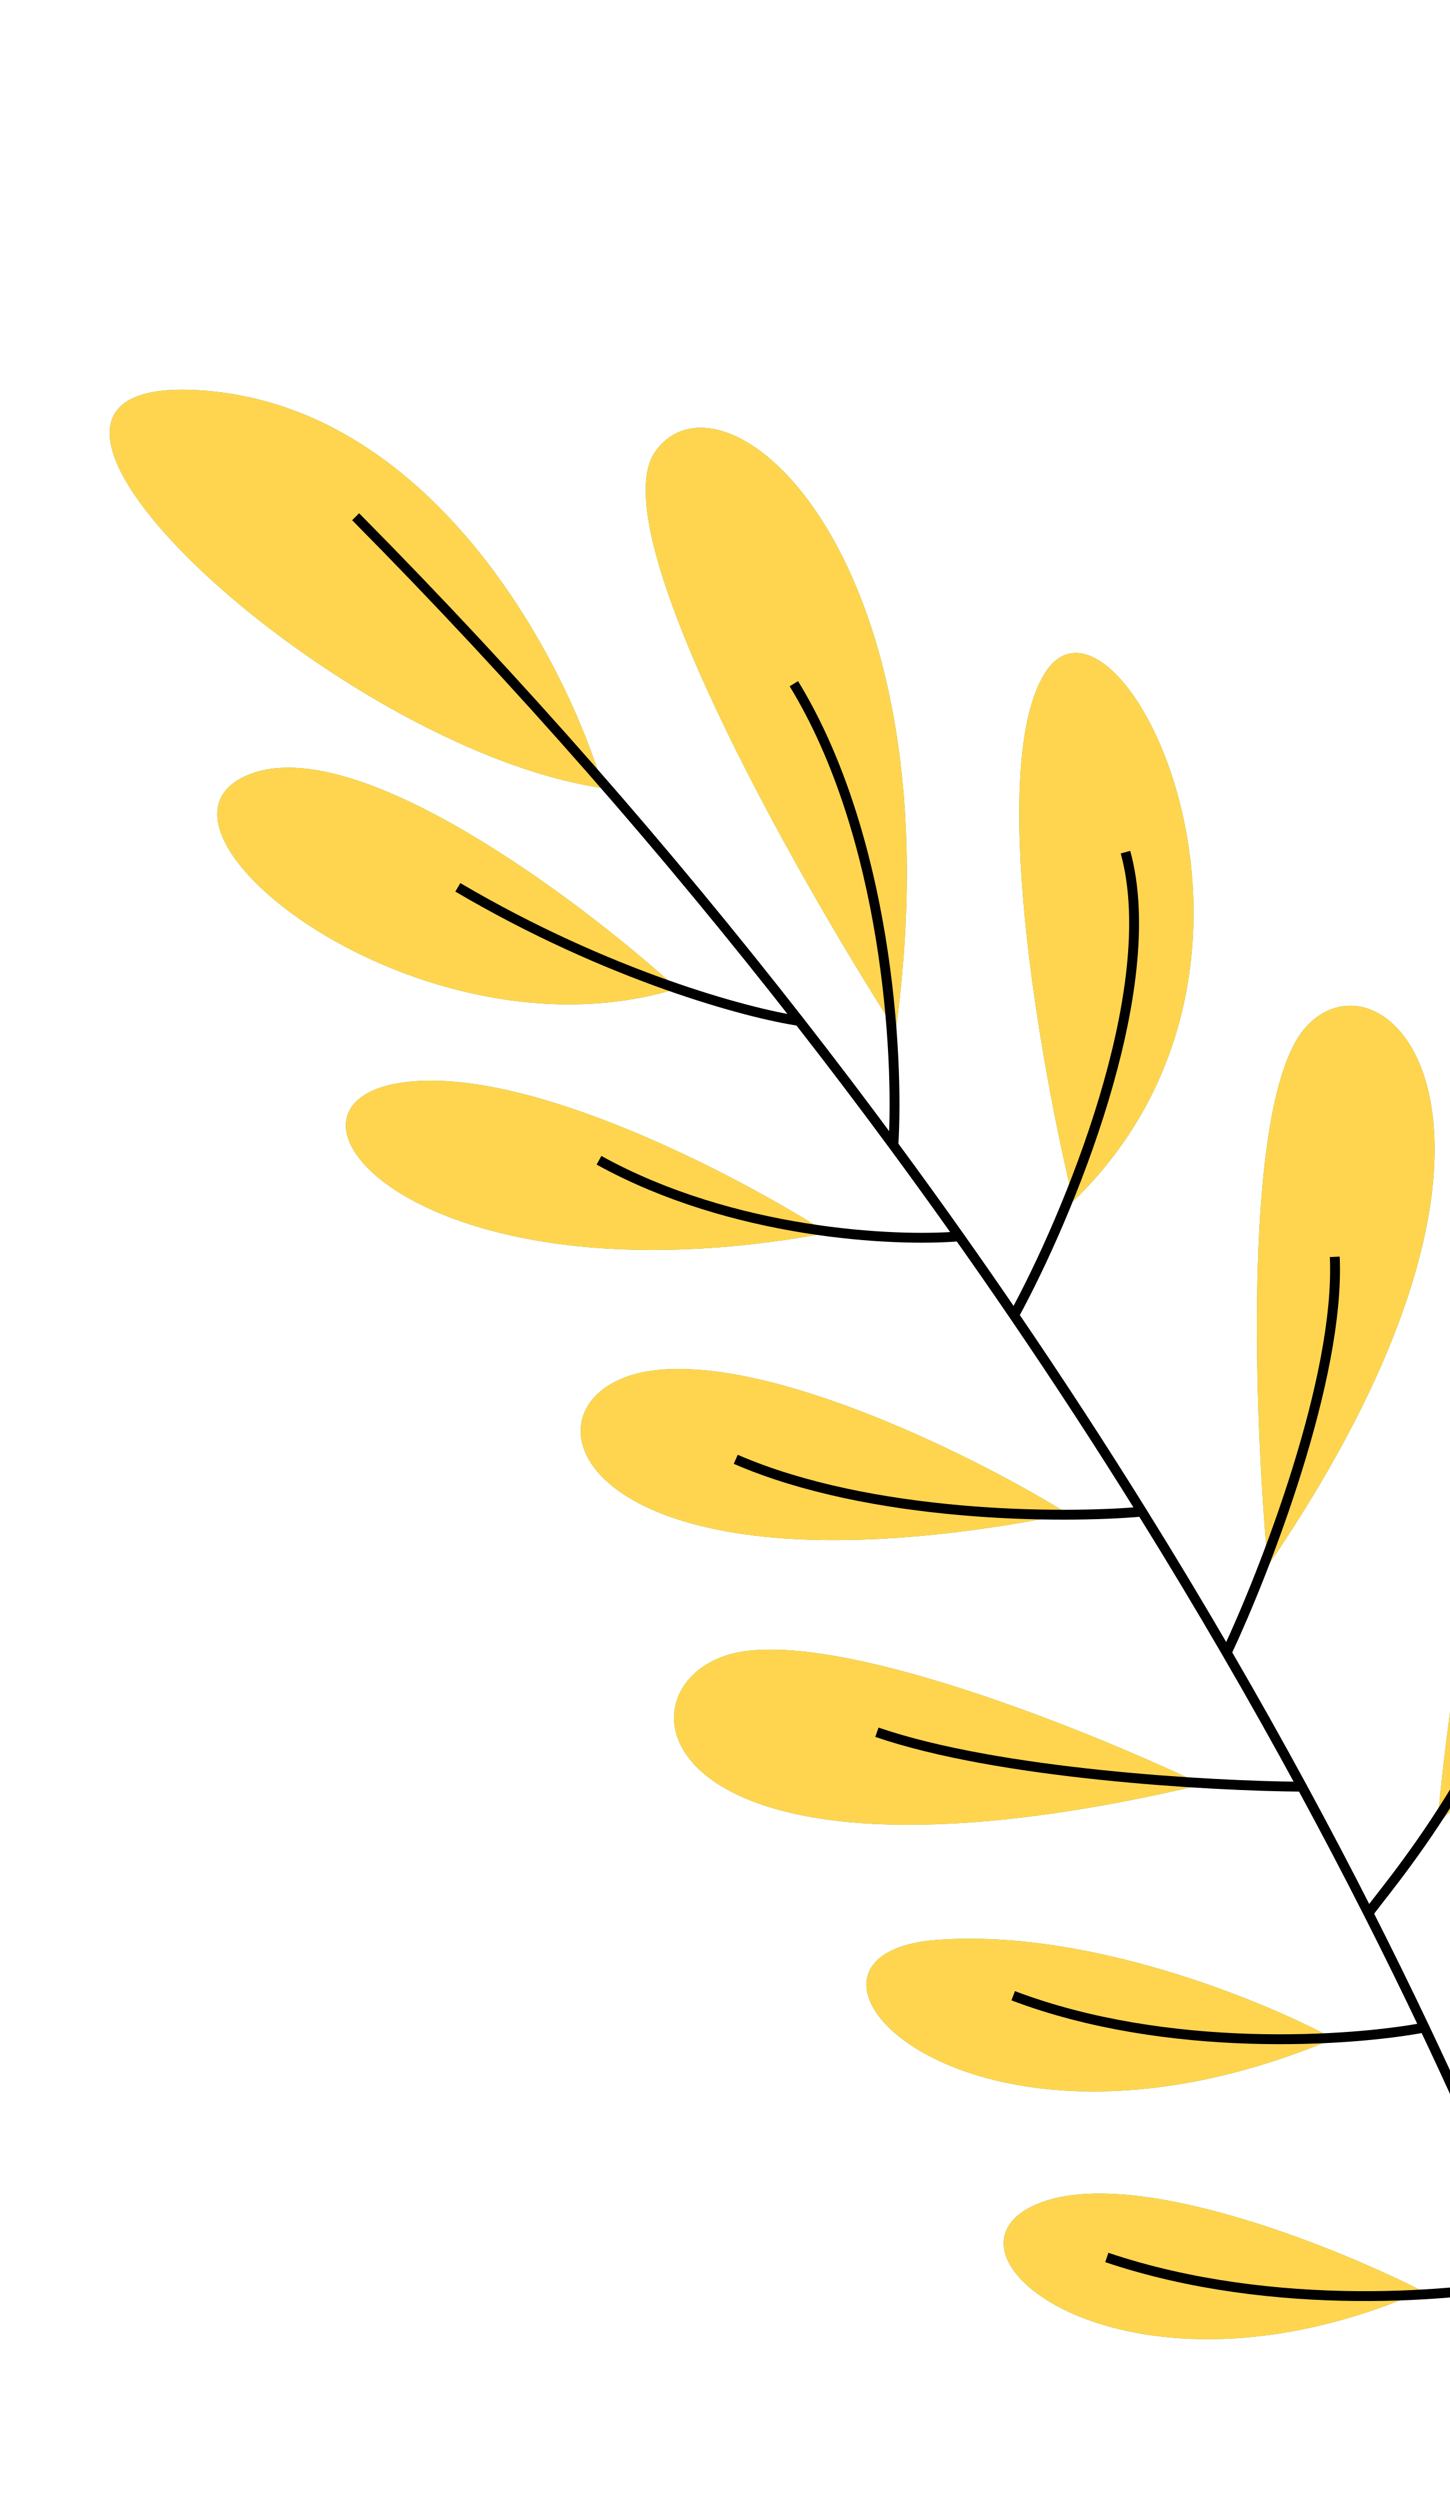 <svg width="279" height="481" viewBox="0 0 279 481" fill="none" xmlns="http://www.w3.org/2000/svg">
<path d="M116.098 151.648C109.084 127.735 84.013 78.965 39.832 75.192C-15.393 70.478 64.025 144.155 116.098 151.648Z" fill="#53AF58"/>
<path d="M130.301 190.203C111.529 173.137 68.814 140.989 48.135 148.931C22.285 158.858 80.819 205.468 130.301 190.203Z" fill="#53AF58"/>
<path d="M159.209 237.219C142.039 226.209 101.692 205 77.667 208.246C47.634 212.304 79.633 251.983 159.209 237.219Z" fill="#53AF58"/>
<path d="M205.536 291.291C189.136 281.03 149.137 260.789 125.836 263.661C96.709 267.25 107.791 310.863 205.536 291.291Z" fill="#53AF58"/>
<path d="M231.321 343.364C210.977 333.613 164.92 314.822 143.442 317.669C116.594 321.227 120.901 369.491 231.321 343.364Z" fill="#53AF58"/>
<path d="M256.607 392.252C243.287 384.989 209.361 371.017 180.215 373.239C143.783 376.017 184.991 422.408 256.607 392.252Z" fill="#53AF58"/>
<path d="M273.684 440.797C256.545 432.066 217.735 416.49 199.603 424.032C176.938 433.459 216.585 465.74 273.684 440.797Z" fill="#53AF58"/>
<path d="M299.22 408.081C304.111 387.955 317.309 344.102 330.971 329.692C348.048 311.679 367.933 365.656 299.22 408.081Z" fill="#53AF58"/>
<path d="M276.557 350.95C278.93 324.477 286.754 269.938 299.067 263.57C314.458 255.61 333.719 297.287 276.557 350.95Z" fill="#53AF58"/>
<path d="M243.965 301.25C241.292 272.414 238.997 211.328 251.21 197.667C266.476 180.591 302.065 216.118 243.965 301.25Z" fill="#53AF58"/>
<path d="M206.537 231.101C200.096 204.596 189.98 147.173 201.045 129.516C214.875 107.445 254.677 184.399 206.537 231.101Z" fill="#53AF58"/>
<path d="M172.351 198.29C152.476 167.259 115.411 101.512 126.15 86.777C139.574 68.358 184.778 106.945 172.351 198.29Z" fill="#53AF58"/>
<g style="mix-blend-mode:soft-light">
<path d="M116.098 151.648C109.084 127.735 84.013 78.965 39.832 75.192C-15.393 70.478 64.025 144.155 116.098 151.648Z" fill="#FFD54F"/>
<path d="M130.301 190.203C111.529 173.137 68.814 140.989 48.135 148.931C22.285 158.858 80.819 205.468 130.301 190.203Z" fill="#FFD54F"/>
<path d="M159.209 237.219C142.039 226.209 101.692 205 77.667 208.246C47.634 212.304 79.633 251.983 159.209 237.219Z" fill="#FFD54F"/>
<path d="M205.536 291.291C189.136 281.03 149.137 260.789 125.836 263.661C96.709 267.25 107.791 310.863 205.536 291.291Z" fill="#FFD54F"/>
<path d="M231.321 343.364C210.977 333.613 164.92 314.822 143.442 317.669C116.594 321.227 120.901 369.491 231.321 343.364Z" fill="#FFD54F"/>
<path d="M256.607 392.252C243.287 384.989 209.361 371.017 180.215 373.239C143.783 376.017 184.991 422.408 256.607 392.252Z" fill="#FFD54F"/>
<path d="M273.684 440.797C256.545 432.066 217.735 416.49 199.603 424.032C176.938 433.459 216.585 465.74 273.684 440.797Z" fill="#FFD54F"/>
<path d="M299.22 408.081C304.111 387.955 317.309 344.102 330.971 329.692C348.048 311.679 367.933 365.656 299.22 408.081Z" fill="#FFD54F"/>
<path d="M276.557 350.95C278.93 324.477 286.754 269.938 299.067 263.57C314.458 255.61 333.719 297.287 276.557 350.95Z" fill="#FFD54F"/>
<path d="M243.965 301.25C241.292 272.414 238.997 211.328 251.21 197.667C266.476 180.591 302.065 216.118 243.965 301.25Z" fill="#FFD54F"/>
<path d="M206.537 231.101C200.096 204.596 189.98 147.173 201.045 129.516C214.875 107.445 254.677 184.399 206.537 231.101Z" fill="#FFD54F"/>
<path d="M172.351 198.29C152.476 167.259 115.411 101.512 126.15 86.777C139.574 68.358 184.778 106.945 172.351 198.29Z" fill="#FFD54F"/>
</g>
<path d="M319.824 514.474C315.868 496.238 307.959 470.233 295.391 438.751M68.429 99.418C100.281 131.589 128.637 164.218 153.77 196.426M153.77 196.426C143.98 194.987 117.14 187.831 88.095 170.722M153.77 196.426C160.011 204.424 166.052 212.395 171.9 220.328M171.9 220.328C172.977 202.94 170.656 160.84 152.749 131.544M171.9 220.328C176.228 226.2 180.45 232.05 184.567 237.874M184.567 237.874C172.181 238.925 140.978 237.468 115.254 223.232M184.567 237.874C188.164 242.962 191.681 248.029 195.119 253.072M195.119 253.072C205.304 234.416 223.851 190.474 216.559 163.95M195.119 253.072C203.82 265.836 212.015 278.445 219.722 290.839M219.722 290.839C204.525 292.196 167.618 292.083 141.57 280.769M219.722 290.839C225.425 300.009 230.861 309.063 236.036 317.974M236.036 317.974C243.404 302.306 257.878 265.137 256.829 241.81M236.036 317.974C241.112 326.714 245.938 335.317 250.521 343.762M250.521 343.762C233.028 343.629 192.18 341.346 168.729 333.279M250.521 343.762C255.016 352.044 259.277 360.174 263.311 368.13M263.311 368.13C265.35 364.78 290.95 336.621 299.972 296.381M263.311 368.13C267.104 375.611 270.697 382.938 274.094 390.094M274.094 390.094C260.086 392.749 224.647 395.242 194.952 383.978M274.094 390.094C279.14 400.724 283.756 410.975 287.959 420.791M287.959 420.791C298.602 409.166 321.555 381.152 328.224 362.096M287.959 420.791C290.597 426.954 293.073 432.946 295.391 438.751M295.391 438.751C281.349 441.805 245.206 445.199 212.964 434.334" stroke="black" stroke-width="1.898"/>
</svg>
